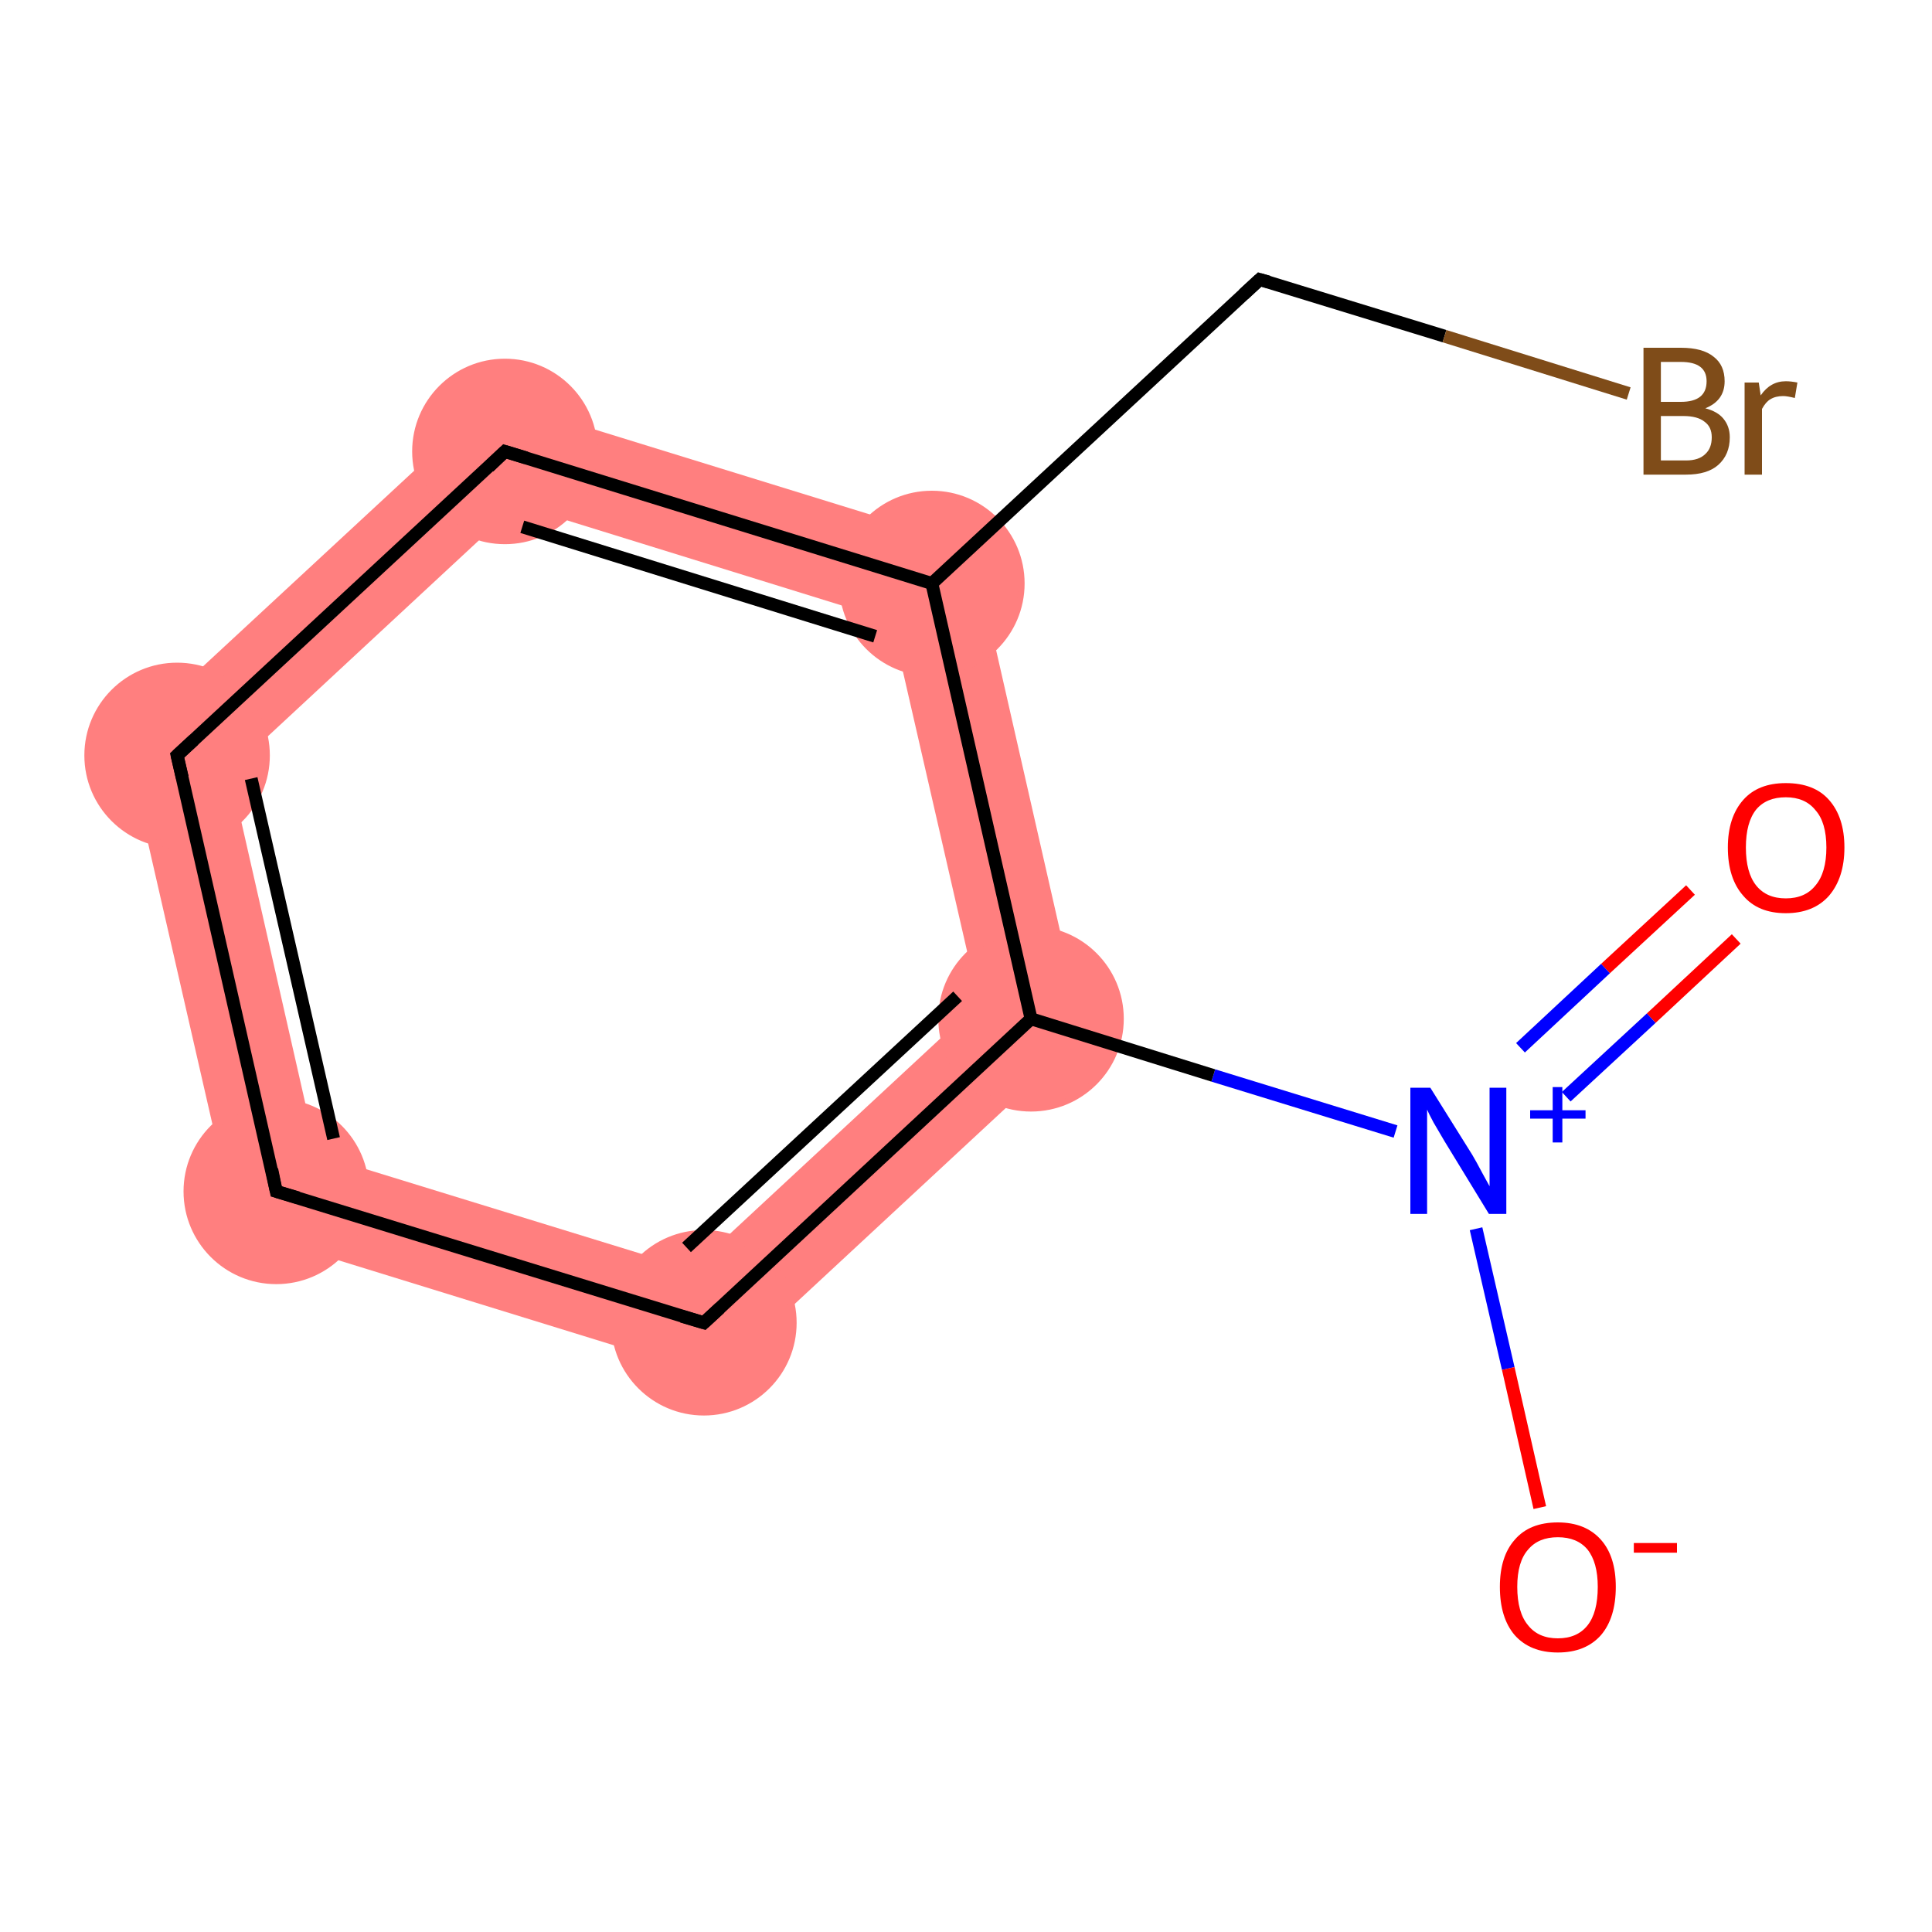 <?xml version='1.0' encoding='iso-8859-1'?>
<svg version='1.1' baseProfile='full'
              xmlns='http://www.w3.org/2000/svg'
                      xmlns:rdkit='http://www.rdkit.org/xml'
                      xmlns:xlink='http://www.w3.org/1999/xlink'
                  xml:space='preserve'
width='300px' height='300px' viewBox='0 0 300 300'>
<!-- END OF HEADER -->
<rect style='opacity:1.0;fill:#FFFFFF;stroke:none' width='300.0' height='300.0' x='0.0' y='0.0'> </rect>
<path class='bond-3 atom-3 atom-4' d='M 152.0,155.7 L 168.3,160.8 L 111.2,213.8 L 107.4,197.1 Z' style='fill:#FF7F7F;fill-rule:evenodd;fill-opacity:1;stroke:#FF7F7F;stroke-width:0.0px;stroke-linecap:butt;stroke-linejoin:miter;stroke-opacity:1;' />
<path class='bond-10 atom-3 atom-8' d='M 151.0,84.8 L 168.3,160.8 L 152.0,155.7 L 138.4,96.4 Z' style='fill:#FF7F7F;fill-rule:evenodd;fill-opacity:1;stroke:#FF7F7F;stroke-width:0.0px;stroke-linecap:butt;stroke-linejoin:miter;stroke-opacity:1;' />
<path class='bond-4 atom-4 atom-5' d='M 49.2,179.2 L 107.4,197.1 L 111.2,213.8 L 36.7,190.8 Z' style='fill:#FF7F7F;fill-rule:evenodd;fill-opacity:1;stroke:#FF7F7F;stroke-width:0.0px;stroke-linecap:butt;stroke-linejoin:miter;stroke-opacity:1;' />
<path class='bond-5 atom-5 atom-6' d='M 19.3,114.8 L 35.7,119.8 L 49.2,179.2 L 36.7,190.8 Z' style='fill:#FF7F7F;fill-rule:evenodd;fill-opacity:1;stroke:#FF7F7F;stroke-width:0.0px;stroke-linecap:butt;stroke-linejoin:miter;stroke-opacity:1;' />
<path class='bond-6 atom-6 atom-7' d='M 76.5,61.8 L 80.3,78.4 L 35.7,119.8 L 19.3,114.8 Z' style='fill:#FF7F7F;fill-rule:evenodd;fill-opacity:1;stroke:#FF7F7F;stroke-width:0.0px;stroke-linecap:butt;stroke-linejoin:miter;stroke-opacity:1;' />
<path class='bond-7 atom-7 atom-8' d='M 76.5,61.8 L 151.0,84.8 L 138.4,96.4 L 80.3,78.4 Z' style='fill:#FF7F7F;fill-rule:evenodd;fill-opacity:1;stroke:#FF7F7F;stroke-width:0.0px;stroke-linecap:butt;stroke-linejoin:miter;stroke-opacity:1;' />
<ellipse cx='160.1' cy='158.2' rx='13.9' ry='13.9' class='atom-3'  style='fill:#FF7F7F;fill-rule:evenodd;stroke:#FF7F7F;stroke-width:1.0px;stroke-linecap:butt;stroke-linejoin:miter;stroke-opacity:1' />
<ellipse cx='109.3' cy='205.4' rx='13.9' ry='13.9' class='atom-4'  style='fill:#FF7F7F;fill-rule:evenodd;stroke:#FF7F7F;stroke-width:1.0px;stroke-linecap:butt;stroke-linejoin:miter;stroke-opacity:1' />
<ellipse cx='42.9' cy='185.0' rx='13.9' ry='13.9' class='atom-5'  style='fill:#FF7F7F;fill-rule:evenodd;stroke:#FF7F7F;stroke-width:1.0px;stroke-linecap:butt;stroke-linejoin:miter;stroke-opacity:1' />
<ellipse cx='27.5' cy='117.3' rx='13.9' ry='13.9' class='atom-6'  style='fill:#FF7F7F;fill-rule:evenodd;stroke:#FF7F7F;stroke-width:1.0px;stroke-linecap:butt;stroke-linejoin:miter;stroke-opacity:1' />
<ellipse cx='78.4' cy='70.1' rx='13.9' ry='13.9' class='atom-7'  style='fill:#FF7F7F;fill-rule:evenodd;stroke:#FF7F7F;stroke-width:1.0px;stroke-linecap:butt;stroke-linejoin:miter;stroke-opacity:1' />
<ellipse cx='144.7' cy='90.6' rx='13.9' ry='13.9' class='atom-8'  style='fill:#FF7F7F;fill-rule:evenodd;stroke:#FF7F7F;stroke-width:1.0px;stroke-linecap:butt;stroke-linejoin:miter;stroke-opacity:1' />
<path class='bond-0 atom-0 atom-1' d='M 269.6,145.8 L 256.4,158.1' style='fill:none;fill-rule:evenodd;stroke:#FF0000;stroke-width:2.0px;stroke-linecap:butt;stroke-linejoin:miter;stroke-opacity:1' />
<path class='bond-0 atom-0 atom-1' d='M 256.4,158.1 L 243.2,170.3' style='fill:none;fill-rule:evenodd;stroke:#0000FF;stroke-width:2.0px;stroke-linecap:butt;stroke-linejoin:miter;stroke-opacity:1' />
<path class='bond-0 atom-0 atom-1' d='M 262.5,138.2 L 249.3,150.4' style='fill:none;fill-rule:evenodd;stroke:#FF0000;stroke-width:2.0px;stroke-linecap:butt;stroke-linejoin:miter;stroke-opacity:1' />
<path class='bond-0 atom-0 atom-1' d='M 249.3,150.4 L 236.1,162.7' style='fill:none;fill-rule:evenodd;stroke:#0000FF;stroke-width:2.0px;stroke-linecap:butt;stroke-linejoin:miter;stroke-opacity:1' />
<path class='bond-1 atom-1 atom-2' d='M 229.2,190.8 L 234.2,212.5' style='fill:none;fill-rule:evenodd;stroke:#0000FF;stroke-width:2.0px;stroke-linecap:butt;stroke-linejoin:miter;stroke-opacity:1' />
<path class='bond-1 atom-1 atom-2' d='M 234.2,212.5 L 239.1,234.1' style='fill:none;fill-rule:evenodd;stroke:#FF0000;stroke-width:2.0px;stroke-linecap:butt;stroke-linejoin:miter;stroke-opacity:1' />
<path class='bond-2 atom-1 atom-3' d='M 216.7,175.7 L 188.4,167.0' style='fill:none;fill-rule:evenodd;stroke:#0000FF;stroke-width:2.0px;stroke-linecap:butt;stroke-linejoin:miter;stroke-opacity:1' />
<path class='bond-2 atom-1 atom-3' d='M 188.4,167.0 L 160.1,158.2' style='fill:none;fill-rule:evenodd;stroke:#000000;stroke-width:2.0px;stroke-linecap:butt;stroke-linejoin:miter;stroke-opacity:1' />
<path class='bond-3 atom-3 atom-4' d='M 160.1,158.2 L 109.3,205.4' style='fill:none;fill-rule:evenodd;stroke:#000000;stroke-width:2.0px;stroke-linecap:butt;stroke-linejoin:miter;stroke-opacity:1' />
<path class='bond-3 atom-3 atom-4' d='M 148.7,154.7 L 106.6,193.7' style='fill:none;fill-rule:evenodd;stroke:#000000;stroke-width:2.0px;stroke-linecap:butt;stroke-linejoin:miter;stroke-opacity:1' />
<path class='bond-4 atom-4 atom-5' d='M 109.3,205.4 L 42.9,185.0' style='fill:none;fill-rule:evenodd;stroke:#000000;stroke-width:2.0px;stroke-linecap:butt;stroke-linejoin:miter;stroke-opacity:1' />
<path class='bond-5 atom-5 atom-6' d='M 42.9,185.0 L 27.5,117.3' style='fill:none;fill-rule:evenodd;stroke:#000000;stroke-width:2.0px;stroke-linecap:butt;stroke-linejoin:miter;stroke-opacity:1' />
<path class='bond-5 atom-5 atom-6' d='M 51.8,176.8 L 39.0,120.9' style='fill:none;fill-rule:evenodd;stroke:#000000;stroke-width:2.0px;stroke-linecap:butt;stroke-linejoin:miter;stroke-opacity:1' />
<path class='bond-6 atom-6 atom-7' d='M 27.5,117.3 L 78.4,70.1' style='fill:none;fill-rule:evenodd;stroke:#000000;stroke-width:2.0px;stroke-linecap:butt;stroke-linejoin:miter;stroke-opacity:1' />
<path class='bond-7 atom-7 atom-8' d='M 78.4,70.1 L 144.7,90.6' style='fill:none;fill-rule:evenodd;stroke:#000000;stroke-width:2.0px;stroke-linecap:butt;stroke-linejoin:miter;stroke-opacity:1' />
<path class='bond-7 atom-7 atom-8' d='M 81.1,81.8 L 135.9,98.8' style='fill:none;fill-rule:evenodd;stroke:#000000;stroke-width:2.0px;stroke-linecap:butt;stroke-linejoin:miter;stroke-opacity:1' />
<path class='bond-8 atom-8 atom-9' d='M 144.7,90.6 L 195.6,43.4' style='fill:none;fill-rule:evenodd;stroke:#000000;stroke-width:2.0px;stroke-linecap:butt;stroke-linejoin:miter;stroke-opacity:1' />
<path class='bond-9 atom-9 atom-10' d='M 195.6,43.4 L 224.3,52.2' style='fill:none;fill-rule:evenodd;stroke:#000000;stroke-width:2.0px;stroke-linecap:butt;stroke-linejoin:miter;stroke-opacity:1' />
<path class='bond-9 atom-9 atom-10' d='M 224.3,52.2 L 252.9,61.1' style='fill:none;fill-rule:evenodd;stroke:#7F4C19;stroke-width:2.0px;stroke-linecap:butt;stroke-linejoin:miter;stroke-opacity:1' />
<path class='bond-10 atom-8 atom-3' d='M 144.7,90.6 L 160.1,158.2' style='fill:none;fill-rule:evenodd;stroke:#000000;stroke-width:2.0px;stroke-linecap:butt;stroke-linejoin:miter;stroke-opacity:1' />
<path d='M 111.8,203.1 L 109.3,205.4 L 105.9,204.4' style='fill:none;stroke:#000000;stroke-width:2.0px;stroke-linecap:butt;stroke-linejoin:miter;stroke-opacity:1;' />
<path d='M 46.3,186.0 L 42.9,185.0 L 42.2,181.6' style='fill:none;stroke:#000000;stroke-width:2.0px;stroke-linecap:butt;stroke-linejoin:miter;stroke-opacity:1;' />
<path d='M 28.3,120.7 L 27.5,117.3 L 30.1,114.9' style='fill:none;stroke:#000000;stroke-width:2.0px;stroke-linecap:butt;stroke-linejoin:miter;stroke-opacity:1;' />
<path d='M 75.9,72.5 L 78.4,70.1 L 81.7,71.1' style='fill:none;stroke:#000000;stroke-width:2.0px;stroke-linecap:butt;stroke-linejoin:miter;stroke-opacity:1;' />
<path d='M 193.1,45.7 L 195.6,43.4 L 197.0,43.8' style='fill:none;stroke:#000000;stroke-width:2.0px;stroke-linecap:butt;stroke-linejoin:miter;stroke-opacity:1;' />
<path class='atom-0' d='M 268.3 131.6
Q 268.3 126.9, 270.7 124.2
Q 273.0 121.6, 277.3 121.6
Q 281.7 121.6, 284.0 124.2
Q 286.4 126.9, 286.4 131.6
Q 286.4 136.3, 284.0 139.1
Q 281.6 141.8, 277.3 141.8
Q 273.0 141.8, 270.7 139.1
Q 268.3 136.4, 268.3 131.6
M 277.3 139.5
Q 280.3 139.5, 281.9 137.5
Q 283.6 135.5, 283.6 131.6
Q 283.6 127.7, 281.9 125.8
Q 280.3 123.8, 277.3 123.8
Q 274.3 123.8, 272.7 125.7
Q 271.1 127.7, 271.1 131.6
Q 271.1 135.5, 272.7 137.5
Q 274.3 139.5, 277.3 139.5
' fill='#FF0000'/>
<path class='atom-1' d='M 222.1 168.9
L 228.6 179.3
Q 229.2 180.3, 230.2 182.2
Q 231.2 184.0, 231.3 184.2
L 231.3 168.9
L 233.9 168.9
L 233.9 188.5
L 231.2 188.5
L 224.3 177.2
Q 223.5 175.8, 222.6 174.3
Q 221.8 172.8, 221.6 172.3
L 221.6 188.5
L 219.0 188.5
L 219.0 168.9
L 222.1 168.9
' fill='#0000FF'/>
<path class='atom-1' d='M 237.6 172.4
L 241.1 172.4
L 241.1 168.8
L 242.6 168.8
L 242.6 172.4
L 246.2 172.4
L 246.2 173.7
L 242.6 173.7
L 242.6 177.4
L 241.1 177.4
L 241.1 173.7
L 237.6 173.7
L 237.6 172.4
' fill='#0000FF'/>
<path class='atom-2' d='M 232.9 246.4
Q 232.9 241.7, 235.2 239.1
Q 237.5 236.4, 241.9 236.4
Q 246.2 236.4, 248.6 239.1
Q 250.9 241.7, 250.9 246.4
Q 250.9 251.2, 248.6 253.9
Q 246.2 256.6, 241.9 256.6
Q 237.6 256.6, 235.2 253.9
Q 232.9 251.2, 232.9 246.4
M 241.9 254.4
Q 244.9 254.4, 246.5 252.4
Q 248.1 250.4, 248.1 246.4
Q 248.1 242.6, 246.5 240.6
Q 244.9 238.7, 241.9 238.7
Q 238.9 238.7, 237.3 240.6
Q 235.6 242.5, 235.6 246.4
Q 235.6 250.4, 237.3 252.4
Q 238.9 254.4, 241.9 254.4
' fill='#FF0000'/>
<path class='atom-2' d='M 253.7 239.6
L 260.4 239.6
L 260.4 241.1
L 253.7 241.1
L 253.7 239.6
' fill='#FF0000'/>
<path class='atom-10' d='M 264.8 63.4
Q 266.7 63.9, 267.6 65.0
Q 268.6 66.2, 268.6 67.9
Q 268.6 70.6, 266.8 72.2
Q 265.1 73.7, 261.8 73.7
L 255.2 73.7
L 255.2 54.0
L 261.0 54.0
Q 264.4 54.0, 266.1 55.4
Q 267.8 56.7, 267.8 59.2
Q 267.8 62.2, 264.8 63.4
M 257.9 56.2
L 257.9 62.4
L 261.0 62.4
Q 263.0 62.4, 264.0 61.6
Q 265.0 60.8, 265.0 59.2
Q 265.0 56.2, 261.0 56.2
L 257.9 56.2
M 261.8 71.5
Q 263.8 71.5, 264.8 70.5
Q 265.8 69.6, 265.8 67.9
Q 265.8 66.3, 264.7 65.5
Q 263.6 64.6, 261.4 64.6
L 257.9 64.6
L 257.9 71.5
L 261.8 71.5
' fill='#7F4C19'/>
<path class='atom-10' d='M 273.1 59.4
L 273.4 61.4
Q 274.9 59.2, 277.3 59.2
Q 278.1 59.2, 279.1 59.4
L 278.7 61.8
Q 277.5 61.5, 276.9 61.5
Q 275.7 61.5, 274.9 62.0
Q 274.2 62.4, 273.6 63.5
L 273.6 73.7
L 270.9 73.7
L 270.9 59.4
L 273.1 59.4
' fill='#7F4C19'/>
</svg>

